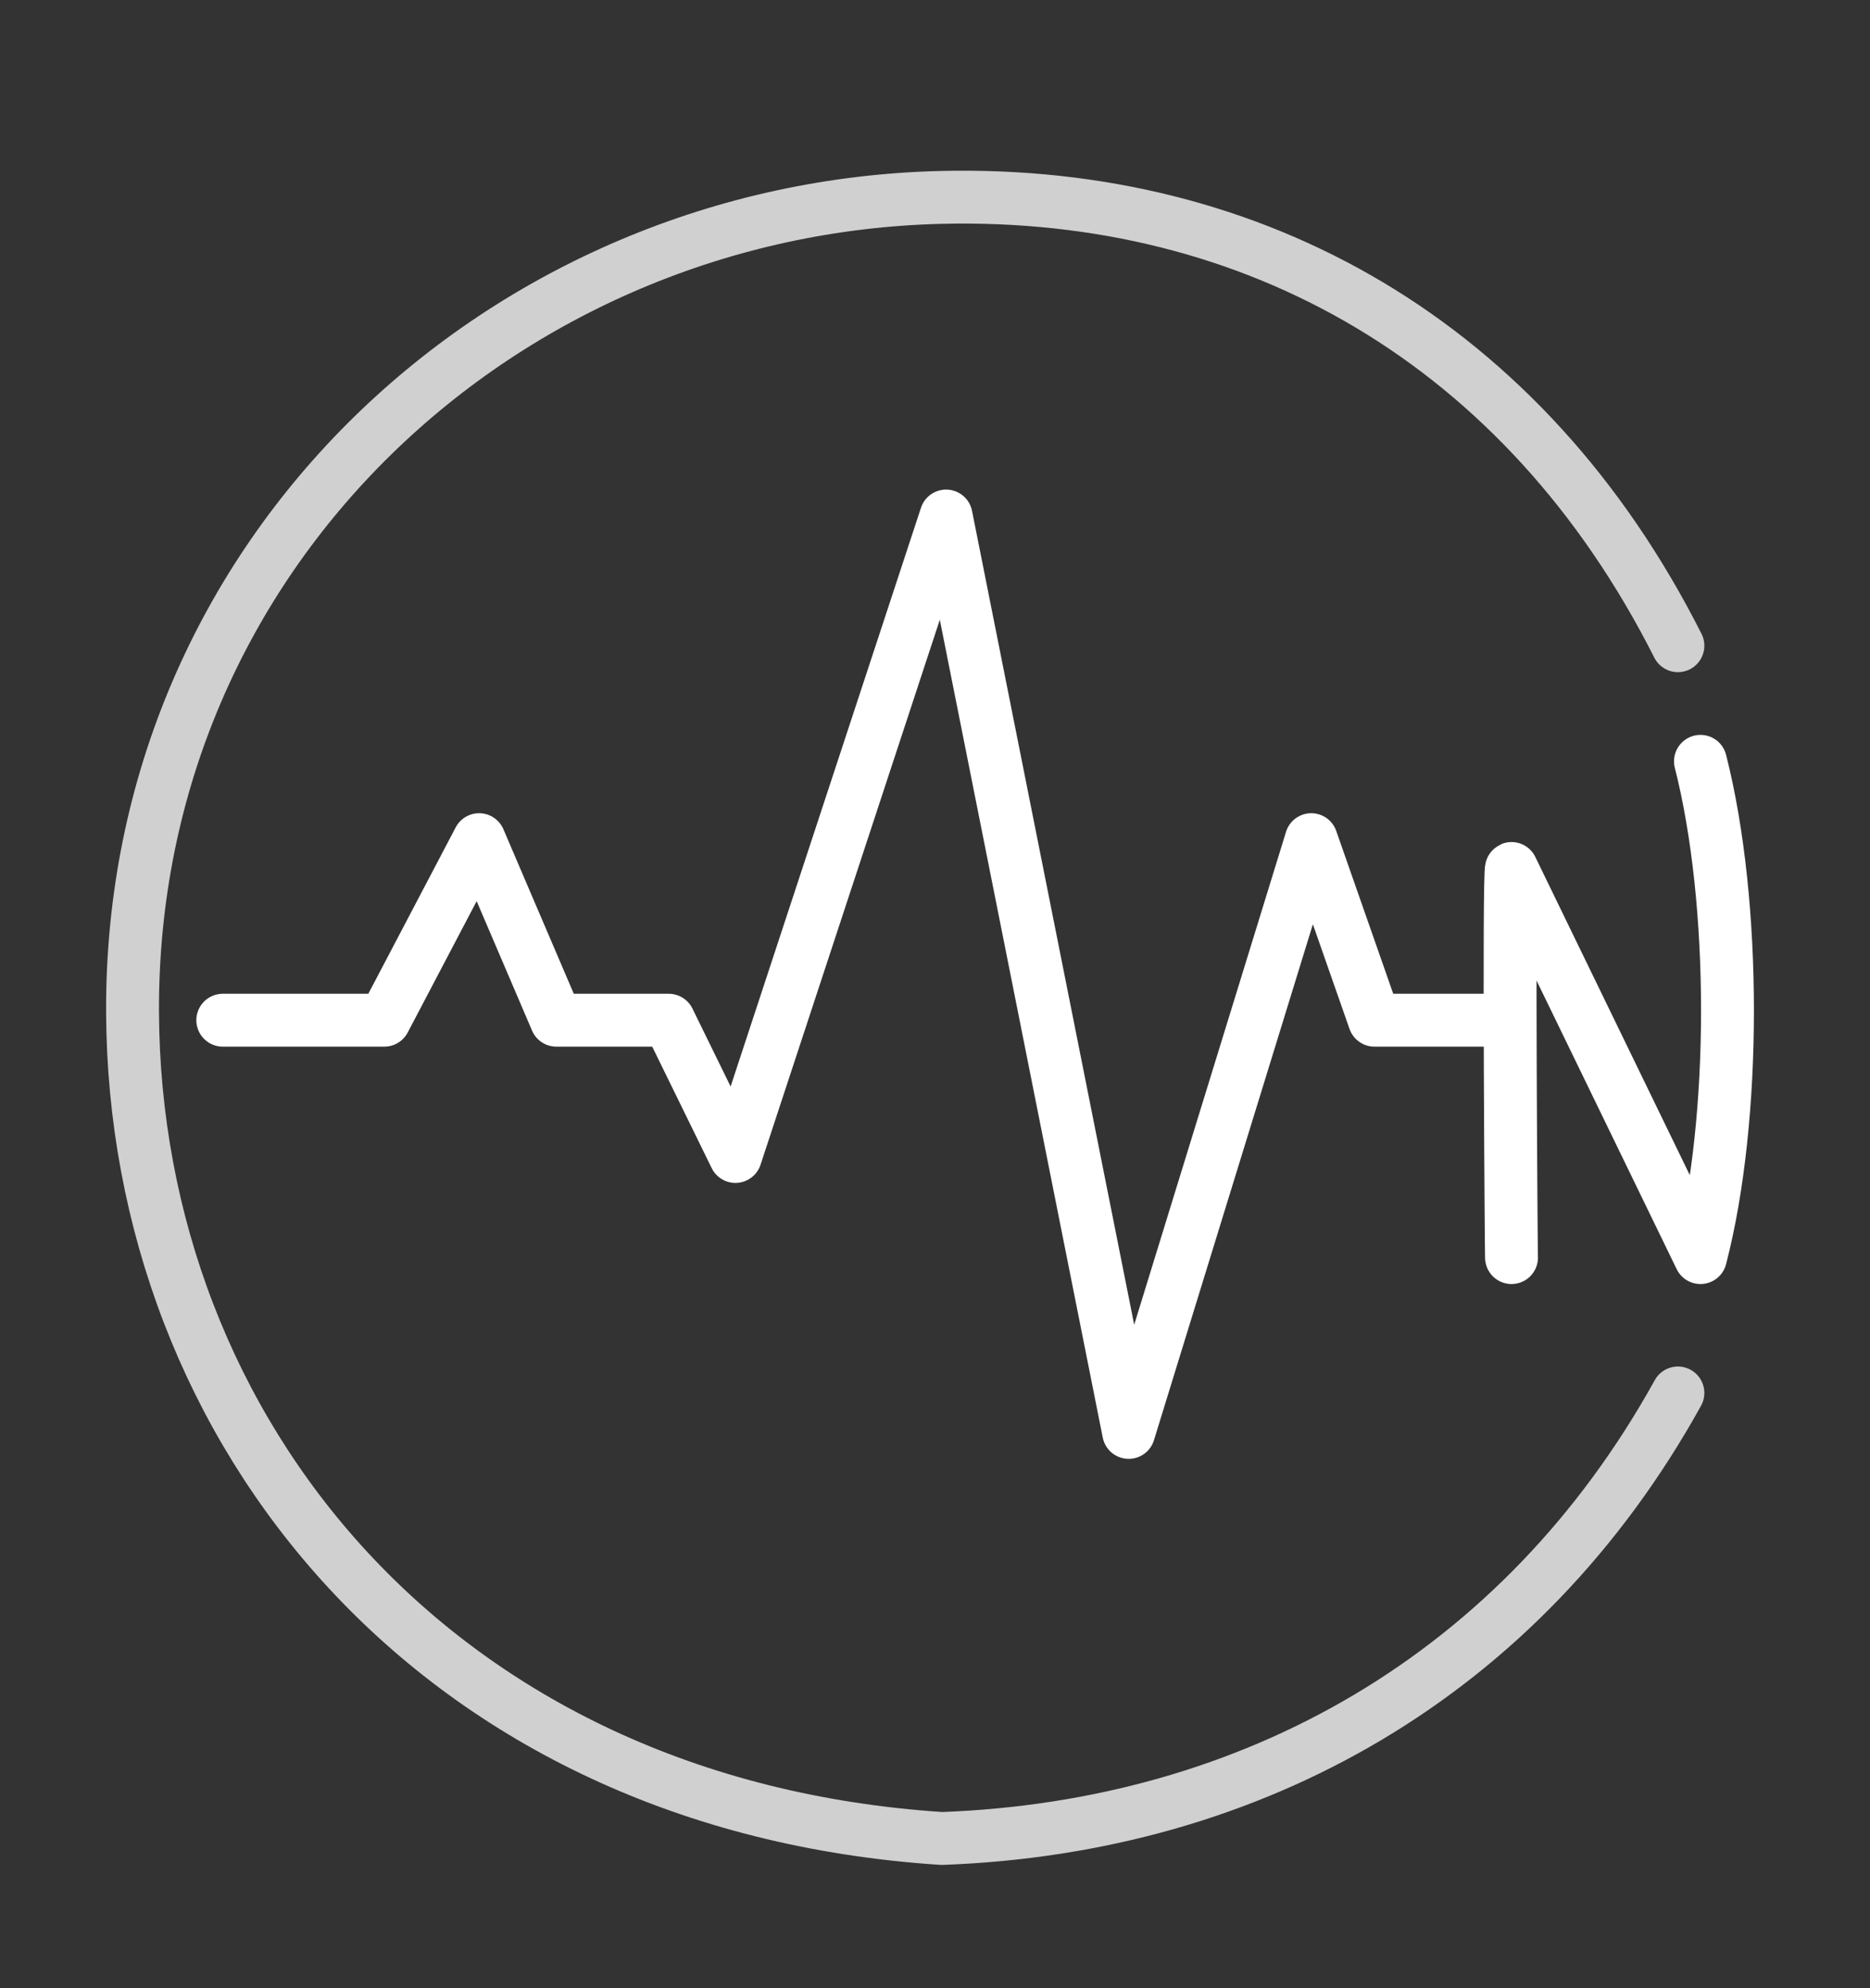 <?xml version="1.0" encoding="UTF-8" standalone="no"?>
<svg
   xmlns:dc="http://purl.org/dc/elements/1.1/"
   xmlns:cc="http://creativecommons.org/ns#"
   xmlns:rdf="http://www.w3.org/1999/02/22-rdf-syntax-ns#"
   xmlns:svg="http://www.w3.org/2000/svg"
   xmlns="http://www.w3.org/2000/svg"
   xmlns:sodipodi="http://sodipodi.sourceforge.net/DTD/sodipodi-0.dtd"
   xmlns:inkscape="http://www.inkscape.org/namespaces/inkscape"
   width="100%"
   height="100%"
   viewBox="0 0 2763 2938"
   version="1.1"
   xml:space="preserve"
   style="fill-rule:evenodd;clip-rule:evenodd;stroke-linecap:round;stroke-linejoin:round;stroke-miterlimit:1.5;"
   id="svg976"
   sodipodi:docname="logo-round-white.svg"
   inkscape:version="0.92.3 (2405546, 2018-03-11)"><rect x="0" y="0" width="2763" height="2938" fill="#333333" stroke="none"/><defs
     id="defs980" /><sodipodi:namedview
     pagecolor="#ffffff"
     bordercolor="#666666"
     borderopacity="1"
     objecttolerance="10"
     gridtolerance="10"
     guidetolerance="10"
     inkscape:pageopacity="0"
     inkscape:pageshadow="2"
     inkscape:window-width="1920"
     inkscape:window-height="1017"
     id="namedview978"
     showgrid="false"
     inkscape:zoom="0.22719837"
     inkscape:cx="1061.4133"
     inkscape:cy="1789.6641"
     inkscape:window-x="-8"
     inkscape:window-y="-8"
     inkscape:window-maximized="1"
     inkscape:current-layer="svg976" /><path
     d="M329.167,1507.54l238.65,0l140.075,-266.805l114.137,266.805l166.017,0l98.571,201.366l311.283,-946.408l269.775,1354.17l269.779,-875.93l93.383,266.805l160.83,0"
     style="fill:none;stroke:#ffffff;stroke-width:78.13px;stroke-opacity:1"
     id="path970" /><path
     d="M2233.33,1858.33c-0.316,14.834 -4.595,-573.254 0,-575l279.167,575c53.138,-204.35 53.346,-523.783 0,-733.333"
     style="fill:none;stroke:#ffffff;stroke-width:78.13px;stroke-opacity:1"
     id="path972" /><path
     d="M2479.17,954.167c-226.504,-448.405 -626.038,-673.175 -1087.5,-662.5c-645.621,14.933 -1198.86,523.004 -1195.83,1204.17c2.75,618.475 447.263,1172.14 1195.83,1220.83c459.683,-16.8 856.537,-241.371 1087.5,-658.334"
     style="fill:none;stroke:#ffffff;stroke-width:78.13px;fill-opacity:1;stroke-opacity:0.769"
     id="path974" /></svg>